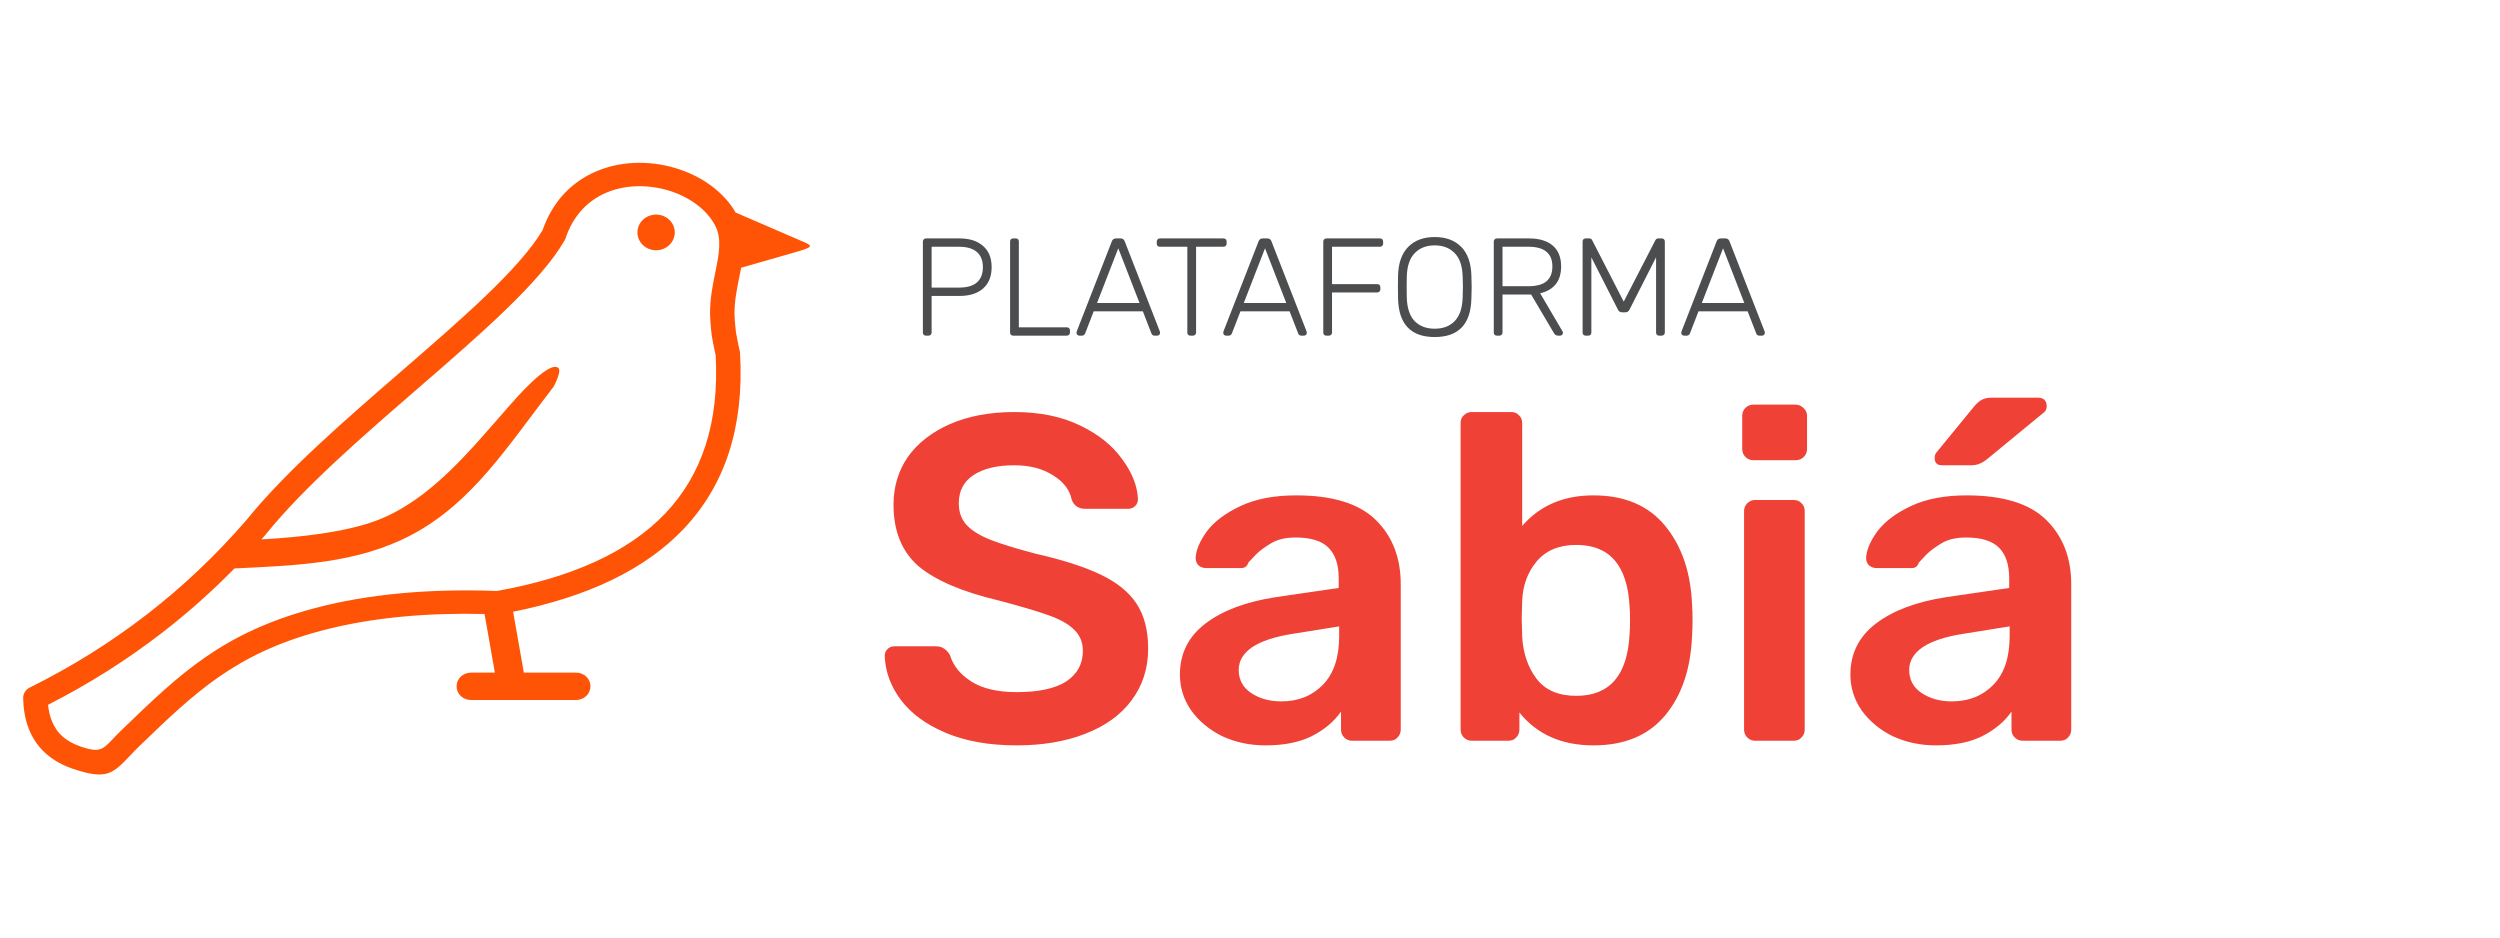 <svg width="216" height="81" viewBox="0 0 216 81" fill="none" xmlns="http://www.w3.org/2000/svg">
<g clip-path="url(#clip0)">
<g clip-path="url(#clip1)">
<path fill-rule="evenodd" clip-rule="evenodd" d="M63.561 18.364L69.014 20.72C70.073 21.177 70.527 21.269 68.975 21.715L64.036 23.133C63.988 23.383 63.937 23.635 63.884 23.892C63.675 24.917 63.451 26.013 63.46 27.144C63.465 27.666 63.59 28.727 63.59 28.727C63.59 28.727 63.781 29.799 63.91 30.315C63.925 30.374 63.934 30.434 63.937 30.493H63.939C64.313 36.943 62.614 41.972 59.045 45.72C55.702 49.23 50.743 51.568 44.333 52.854L45.26 58.115H49.781C50.464 58.115 51.017 58.644 51.017 59.297C51.017 59.95 50.464 60.479 49.781 60.479H40.684C40.001 60.479 39.447 59.95 39.447 59.297C39.447 58.644 40.001 58.115 40.684 58.115H42.757L41.865 53.049C39.382 52.992 37.024 53.066 34.794 53.274C32.255 53.511 29.875 53.925 27.66 54.519C20.311 56.491 16.811 59.866 12.11 64.4L12.046 64.461C11.756 64.74 11.484 65.027 11.244 65.28C9.747 66.854 9.21 67.418 6.273 66.415C5.834 66.265 5.423 66.081 5.038 65.866C4.658 65.653 4.314 65.41 4.005 65.14C3.311 64.534 2.815 63.803 2.488 62.968C2.175 62.171 2.022 61.283 2 60.32C1.992 59.922 2.226 59.573 2.572 59.402C6.178 57.617 9.54 55.519 12.659 53.111C15.773 50.706 18.647 47.986 21.279 44.948L21.298 44.927C24.688 40.728 29.794 36.306 34.653 32.097C39.928 27.528 44.906 23.216 46.881 19.884C47.709 17.491 49.248 15.909 51.086 15.002C52.228 14.439 53.479 14.143 54.742 14.079C55.985 14.017 57.244 14.183 58.422 14.543C60.604 15.21 62.517 16.553 63.561 18.364ZM56.687 18.541C57.578 18.541 58.3 19.231 58.3 20.082C58.3 20.933 57.578 21.623 56.687 21.623C55.797 21.623 55.075 20.933 55.075 20.082C55.075 19.231 55.797 18.541 56.687 18.541ZM22.594 46.6C25.958 46.424 29.883 45.977 32.547 44.968C37.188 43.209 40.617 38.914 43.977 35.095C44.495 34.507 47.398 31.128 48.227 31.781C48.425 31.937 48.326 32.442 47.849 33.386C43.775 38.674 40.81 43.41 35.604 46.187C30.852 48.721 25.49 48.857 20.26 49.113C18.289 51.12 16.197 52.978 13.985 54.686C10.932 57.043 7.654 59.111 4.149 60.893C4.201 61.391 4.305 61.85 4.467 62.264C4.678 62.804 4.993 63.271 5.429 63.653C5.625 63.824 5.85 63.982 6.106 64.124C6.356 64.265 6.649 64.393 6.985 64.508C8.596 65.058 8.882 64.757 9.679 63.919C9.916 63.669 10.185 63.386 10.547 63.037L10.611 62.975C15.538 58.224 19.205 54.688 27.089 52.572C29.413 51.949 31.917 51.514 34.595 51.264C37.217 51.019 40 50.953 42.941 51.06C49.378 49.904 54.286 47.712 57.48 44.359C60.645 41.036 62.155 36.519 61.832 30.682C61.693 30.118 61.496 29.005 61.496 29.005C61.496 29.005 61.354 27.793 61.349 27.16C61.338 25.797 61.58 24.613 61.806 23.504C62.119 21.973 62.397 20.611 61.771 19.451C61.014 18.049 59.517 16.997 57.784 16.467C56.847 16.18 55.843 16.049 54.85 16.098C53.878 16.147 52.921 16.372 52.055 16.799C50.663 17.486 49.492 18.713 48.861 20.595L48.86 20.599L48.859 20.602C48.838 20.664 48.81 20.725 48.776 20.784C46.67 24.411 41.525 28.868 36.069 33.593C31.284 37.738 26.256 42.093 22.968 46.165C22.95 46.19 22.931 46.214 22.91 46.238C22.805 46.359 22.7 46.48 22.594 46.6Z" fill="#FF5406"/>
</g>
<path d="M80.001 29C79.921 29 79.857 28.976 79.809 28.928C79.761 28.88 79.737 28.816 79.737 28.736V20.876C79.737 20.796 79.761 20.732 79.809 20.684C79.857 20.628 79.921 20.6 80.001 20.6H82.917C83.773 20.6 84.445 20.816 84.933 21.248C85.429 21.672 85.677 22.284 85.677 23.084C85.677 23.884 85.429 24.5 84.933 24.932C84.445 25.356 83.773 25.568 82.917 25.568H80.493V28.736C80.493 28.816 80.465 28.88 80.409 28.928C80.361 28.976 80.297 29 80.217 29H80.001ZM82.857 24.848C83.545 24.848 84.061 24.7 84.405 24.404C84.749 24.1 84.921 23.66 84.921 23.084C84.921 22.508 84.749 22.072 84.405 21.776C84.061 21.472 83.545 21.32 82.857 21.32H80.493V24.848H82.857ZM87.537 29C87.457 29 87.392 28.976 87.344 28.928C87.296 28.88 87.272 28.816 87.272 28.736V20.864C87.272 20.784 87.296 20.72 87.344 20.672C87.392 20.624 87.457 20.6 87.537 20.6H87.764C87.844 20.6 87.909 20.624 87.957 20.672C88.004 20.72 88.028 20.784 88.028 20.864V28.28H92.168C92.257 28.28 92.325 28.304 92.373 28.352C92.421 28.4 92.445 28.468 92.445 28.556V28.736C92.445 28.816 92.416 28.88 92.361 28.928C92.312 28.976 92.249 29 92.168 29H87.537ZM93.247 29C93.183 29 93.127 28.976 93.079 28.928C93.031 28.88 93.007 28.824 93.007 28.76L93.031 28.628L96.067 20.84C96.131 20.68 96.247 20.6 96.415 20.6H96.823C96.991 20.6 97.107 20.68 97.171 20.84L100.207 28.628L100.231 28.76C100.231 28.824 100.207 28.88 100.159 28.928C100.111 28.976 100.055 29 99.991 29H99.751C99.679 29 99.619 28.98 99.571 28.94C99.531 28.9 99.503 28.86 99.487 28.82L98.743 26.9H94.495L93.751 28.82C93.735 28.86 93.703 28.9 93.655 28.94C93.615 28.98 93.559 29 93.487 29H93.247ZM98.455 26.18L96.619 21.452L94.783 26.18H98.455ZM102.849 29C102.769 29 102.705 28.976 102.657 28.928C102.609 28.88 102.585 28.816 102.585 28.736V21.32H100.209C100.129 21.32 100.065 21.296 100.017 21.248C99.969 21.2 99.945 21.136 99.945 21.056V20.876C99.945 20.796 99.969 20.732 100.017 20.684C100.065 20.628 100.129 20.6 100.209 20.6H105.705C105.793 20.6 105.861 20.624 105.909 20.672C105.957 20.72 105.981 20.788 105.981 20.876V21.056C105.981 21.136 105.953 21.2 105.897 21.248C105.849 21.296 105.785 21.32 105.705 21.32H103.341V28.736C103.341 28.816 103.313 28.88 103.257 28.928C103.209 28.976 103.145 29 103.065 29H102.849ZM105.926 29C105.862 29 105.806 28.976 105.758 28.928C105.71 28.88 105.686 28.824 105.686 28.76L105.71 28.628L108.746 20.84C108.81 20.68 108.926 20.6 109.094 20.6H109.502C109.67 20.6 109.786 20.68 109.85 20.84L112.886 28.628L112.91 28.76C112.91 28.824 112.886 28.88 112.838 28.928C112.79 28.976 112.734 29 112.67 29H112.43C112.358 29 112.298 28.98 112.25 28.94C112.21 28.9 112.182 28.86 112.166 28.82L111.422 26.9H107.174L106.43 28.82C106.414 28.86 106.382 28.9 106.334 28.94C106.294 28.98 106.238 29 106.166 29H105.926ZM111.134 26.18L109.298 21.452L107.462 26.18H111.134ZM114.595 29C114.515 29 114.451 28.976 114.403 28.928C114.355 28.88 114.331 28.816 114.331 28.736V20.876C114.331 20.796 114.355 20.732 114.403 20.684C114.451 20.628 114.515 20.6 114.595 20.6H119.227C119.315 20.6 119.383 20.624 119.431 20.672C119.479 20.72 119.503 20.788 119.503 20.876V21.056C119.503 21.136 119.475 21.2 119.419 21.248C119.371 21.296 119.307 21.32 119.227 21.32H115.087V24.548H118.987C119.075 24.548 119.143 24.572 119.191 24.62C119.239 24.668 119.263 24.736 119.263 24.824V25.004C119.263 25.084 119.235 25.148 119.179 25.196C119.131 25.244 119.067 25.268 118.987 25.268H115.087V28.736C115.087 28.816 115.059 28.88 115.003 28.928C114.955 28.976 114.891 29 114.811 29H114.595ZM123.96 29.12C121.904 29.12 120.848 28.016 120.792 25.808C120.784 25.568 120.78 25.232 120.78 24.8C120.78 24.368 120.784 24.032 120.792 23.792C120.824 22.704 121.12 21.88 121.68 21.32C122.24 20.76 123 20.48 123.96 20.48C124.92 20.48 125.68 20.76 126.24 21.32C126.8 21.88 127.096 22.704 127.128 23.792C127.144 24.272 127.152 24.608 127.152 24.8C127.152 24.992 127.144 25.328 127.128 25.808C127.072 28.016 126.016 29.12 123.96 29.12ZM123.96 28.4C124.68 28.4 125.252 28.184 125.676 27.752C126.108 27.312 126.34 26.644 126.372 25.748C126.388 25.268 126.396 24.952 126.396 24.8C126.396 24.648 126.388 24.332 126.372 23.852C126.34 22.956 126.108 22.292 125.676 21.86C125.244 21.42 124.672 21.2 123.96 21.2C123.248 21.2 122.676 21.42 122.244 21.86C121.812 22.292 121.58 22.956 121.548 23.852C121.54 24.092 121.536 24.408 121.536 24.8C121.536 25.192 121.54 25.508 121.548 25.748C121.58 26.644 121.808 27.312 122.232 27.752C122.664 28.184 123.24 28.4 123.96 28.4ZM129.326 29C129.246 29 129.182 28.976 129.134 28.928C129.086 28.88 129.062 28.816 129.062 28.736V20.876C129.062 20.796 129.086 20.732 129.134 20.684C129.182 20.628 129.246 20.6 129.326 20.6H132.122C132.986 20.6 133.662 20.804 134.15 21.212C134.638 21.62 134.882 22.224 134.882 23.024C134.882 23.656 134.726 24.168 134.414 24.56C134.102 24.944 133.654 25.204 133.07 25.34L135.002 28.628C135.026 28.676 135.038 28.72 135.038 28.76C135.038 28.824 135.014 28.88 134.966 28.928C134.918 28.976 134.862 29 134.798 29H134.654C134.534 29 134.442 28.976 134.378 28.928C134.322 28.872 134.262 28.788 134.198 28.676L132.29 25.448H129.818V28.736C129.818 28.816 129.79 28.88 129.734 28.928C129.686 28.976 129.622 29 129.542 29H129.326ZM132.062 24.728C132.758 24.728 133.274 24.588 133.61 24.308C133.954 24.02 134.126 23.592 134.126 23.024C134.126 22.456 133.954 22.032 133.61 21.752C133.274 21.464 132.758 21.32 132.062 21.32H129.818V24.728H132.062ZM137.013 29C136.933 29 136.865 28.976 136.809 28.928C136.761 28.88 136.737 28.816 136.737 28.736V20.876C136.737 20.788 136.761 20.72 136.809 20.672C136.865 20.624 136.933 20.6 137.013 20.6H137.313C137.433 20.6 137.517 20.652 137.565 20.756L140.289 26.06L143.025 20.756C143.081 20.652 143.165 20.6 143.277 20.6H143.565C143.653 20.6 143.721 20.624 143.769 20.672C143.817 20.72 143.841 20.788 143.841 20.876V28.736C143.841 28.816 143.813 28.88 143.757 28.928C143.709 28.976 143.645 29 143.565 29H143.349C143.269 29 143.205 28.976 143.157 28.928C143.109 28.88 143.085 28.816 143.085 28.736V22.232L140.793 26.744C140.721 26.904 140.597 26.984 140.421 26.984H140.157C139.981 26.984 139.857 26.904 139.785 26.744L137.493 22.232V28.736C137.493 28.816 137.469 28.88 137.421 28.928C137.373 28.976 137.309 29 137.229 29H137.013ZM145.501 29C145.437 29 145.381 28.976 145.333 28.928C145.285 28.88 145.261 28.824 145.261 28.76L145.285 28.628L148.321 20.84C148.385 20.68 148.501 20.6 148.669 20.6H149.077C149.245 20.6 149.361 20.68 149.425 20.84L152.461 28.628L152.485 28.76C152.485 28.824 152.461 28.88 152.413 28.928C152.365 28.976 152.309 29 152.245 29H152.005C151.933 29 151.873 28.98 151.825 28.94C151.785 28.9 151.757 28.86 151.741 28.82L150.997 26.9H146.749L146.005 28.82C145.989 28.86 145.957 28.9 145.909 28.94C145.869 28.98 145.813 29 145.741 29H145.501ZM150.709 26.18L148.873 21.452L147.037 26.18H150.709Z" fill="#4B4D4F"/>
<path d="M87.84 64.4C85.467 64.4 83.427 64.04 81.72 63.32C80.013 62.6 78.72 61.653 77.84 60.48C76.96 59.307 76.493 58.04 76.44 56.68C76.44 56.44 76.52 56.24 76.68 56.08C76.84 55.92 77.04 55.84 77.28 55.84H80.84C81.16 55.84 81.4 55.907 81.56 56.04C81.747 56.147 81.92 56.333 82.08 56.6C82.347 57.507 82.96 58.267 83.92 58.88C84.88 59.493 86.187 59.8 87.84 59.8C89.733 59.8 91.16 59.493 92.12 58.88C93.08 58.24 93.56 57.36 93.56 56.24C93.56 55.493 93.307 54.88 92.8 54.4C92.32 53.92 91.587 53.507 90.6 53.16C89.64 52.813 88.2 52.387 86.28 51.88C83.133 51.133 80.827 50.147 79.36 48.92C77.92 47.667 77.2 45.893 77.2 43.6C77.2 42.053 77.613 40.68 78.44 39.48C79.293 38.28 80.507 37.333 82.08 36.64C83.68 35.947 85.533 35.6 87.64 35.6C89.827 35.6 91.72 35.987 93.32 36.76C94.92 37.533 96.133 38.507 96.96 39.68C97.813 40.827 98.267 41.973 98.32 43.12C98.32 43.36 98.24 43.56 98.08 43.72C97.92 43.88 97.72 43.96 97.48 43.96H93.76C93.2 43.96 92.813 43.707 92.6 43.2C92.44 42.347 91.907 41.64 91 41.08C90.093 40.493 88.973 40.2 87.64 40.2C86.147 40.2 84.973 40.48 84.12 41.04C83.267 41.6 82.84 42.413 82.84 43.48C82.84 44.227 83.053 44.84 83.48 45.32C83.907 45.8 84.573 46.227 85.48 46.6C86.413 46.973 87.747 47.387 89.48 47.84C91.827 48.373 93.693 48.973 95.08 49.64C96.493 50.307 97.533 51.147 98.2 52.16C98.867 53.173 99.2 54.467 99.2 56.04C99.2 57.747 98.72 59.24 97.76 60.52C96.827 61.773 95.493 62.733 93.76 63.4C92.053 64.067 90.08 64.4 87.84 64.4ZM109.344 64.4C107.984 64.4 106.731 64.133 105.584 63.6C104.464 63.04 103.571 62.293 102.904 61.36C102.264 60.427 101.944 59.4 101.944 58.28C101.944 56.467 102.677 55 104.144 53.88C105.611 52.76 107.624 52 110.184 51.6L115.664 50.8V49.96C115.664 48.787 115.371 47.907 114.784 47.32C114.197 46.733 113.251 46.44 111.944 46.44C111.064 46.44 110.344 46.613 109.784 46.96C109.251 47.28 108.824 47.6 108.504 47.92C108.184 48.267 107.971 48.493 107.864 48.6C107.757 48.92 107.557 49.08 107.264 49.08H104.184C103.944 49.08 103.731 49 103.544 48.84C103.384 48.68 103.304 48.467 103.304 48.2C103.331 47.533 103.651 46.773 104.264 45.92C104.904 45.067 105.877 44.333 107.184 43.72C108.491 43.107 110.091 42.8 111.984 42.8C115.131 42.8 117.424 43.507 118.864 44.92C120.304 46.333 121.024 48.187 121.024 50.48V63.04C121.024 63.307 120.931 63.533 120.744 63.72C120.584 63.907 120.357 64 120.064 64H116.824C116.557 64 116.331 63.907 116.144 63.72C115.957 63.533 115.864 63.307 115.864 63.04V61.48C115.277 62.333 114.437 63.04 113.344 63.6C112.277 64.133 110.944 64.4 109.344 64.4ZM110.704 60.6C112.171 60.6 113.371 60.12 114.304 59.16C115.237 58.2 115.704 56.8 115.704 54.96V54.12L111.704 54.76C110.157 55 108.984 55.387 108.184 55.92C107.411 56.453 107.024 57.107 107.024 57.88C107.024 58.733 107.384 59.4 108.104 59.88C108.824 60.36 109.691 60.6 110.704 60.6ZM137.676 64.4C134.929 64.4 132.796 63.453 131.276 61.56V63.04C131.276 63.307 131.182 63.533 130.996 63.72C130.836 63.907 130.609 64 130.316 64H127.156C126.889 64 126.662 63.907 126.476 63.72C126.289 63.533 126.196 63.307 126.196 63.04V36.56C126.196 36.267 126.289 36.04 126.476 35.88C126.662 35.693 126.889 35.6 127.156 35.6H130.556C130.849 35.6 131.076 35.693 131.236 35.88C131.422 36.04 131.516 36.267 131.516 36.56V45.44C133.036 43.68 135.089 42.8 137.676 42.8C140.369 42.8 142.436 43.68 143.876 45.44C145.316 47.2 146.089 49.48 146.196 52.28C146.222 52.6 146.236 53.027 146.236 53.56C146.236 54.12 146.222 54.56 146.196 54.88C146.089 57.76 145.316 60.067 143.876 61.8C142.436 63.533 140.369 64.4 137.676 64.4ZM136.196 60.12C139.076 60.12 140.609 58.347 140.796 54.8C140.822 54.533 140.836 54.133 140.836 53.6C140.836 53.067 140.822 52.667 140.796 52.4C140.609 48.853 139.076 47.08 136.196 47.08C134.702 47.08 133.556 47.56 132.756 48.52C131.982 49.453 131.569 50.587 131.516 51.92L131.476 53.44L131.516 55C131.596 56.44 132.009 57.653 132.756 58.64C133.502 59.627 134.649 60.12 136.196 60.12ZM151.487 39.76C151.22 39.76 150.994 39.667 150.807 39.48C150.62 39.293 150.527 39.067 150.527 38.8V35.92C150.527 35.653 150.62 35.427 150.807 35.24C150.994 35.053 151.22 34.96 151.487 34.96H155.127C155.394 34.96 155.62 35.053 155.807 35.24C156.02 35.427 156.127 35.653 156.127 35.92V38.8C156.127 39.067 156.034 39.293 155.847 39.48C155.66 39.667 155.42 39.76 155.127 39.76H151.487ZM151.647 64C151.38 64 151.154 63.907 150.967 63.72C150.78 63.533 150.687 63.307 150.687 63.04V44.16C150.687 43.893 150.78 43.667 150.967 43.48C151.154 43.293 151.38 43.2 151.647 43.2H154.967C155.26 43.2 155.487 43.293 155.647 43.48C155.834 43.64 155.927 43.867 155.927 44.16V63.04C155.927 63.307 155.834 63.533 155.647 63.72C155.487 63.907 155.26 64 154.967 64H151.647ZM167.274 64.4C165.914 64.4 164.66 64.133 163.514 63.6C162.394 63.04 161.5 62.293 160.834 61.36C160.194 60.427 159.874 59.4 159.874 58.28C159.874 56.467 160.607 55 162.074 53.88C163.54 52.76 165.554 52 168.114 51.6L173.594 50.8V49.96C173.594 48.787 173.3 47.907 172.714 47.32C172.127 46.733 171.18 46.44 169.874 46.44C168.994 46.44 168.274 46.613 167.714 46.96C167.18 47.28 166.754 47.6 166.434 47.92C166.114 48.267 165.9 48.493 165.794 48.6C165.687 48.92 165.487 49.08 165.194 49.08H162.114C161.874 49.08 161.66 49 161.474 48.84C161.314 48.68 161.234 48.467 161.234 48.2C161.26 47.533 161.58 46.773 162.194 45.92C162.834 45.067 163.807 44.333 165.114 43.72C166.42 43.107 168.02 42.8 169.914 42.8C173.06 42.8 175.354 43.507 176.794 44.92C178.234 46.333 178.954 48.187 178.954 50.48V63.04C178.954 63.307 178.86 63.533 178.674 63.72C178.514 63.907 178.287 64 177.994 64H174.754C174.487 64 174.26 63.907 174.074 63.72C173.887 63.533 173.794 63.307 173.794 63.04V61.48C173.207 62.333 172.367 63.04 171.274 63.6C170.207 64.133 168.874 64.4 167.274 64.4ZM168.634 60.6C170.1 60.6 171.3 60.12 172.234 59.16C173.167 58.2 173.634 56.8 173.634 54.96V54.12L169.634 54.76C168.087 55 166.914 55.387 166.114 55.92C165.34 56.453 164.954 57.107 164.954 57.88C164.954 58.733 165.314 59.4 166.034 59.88C166.754 60.36 167.62 60.6 168.634 60.6ZM167.794 40.2C167.367 40.2 167.154 39.987 167.154 39.56C167.154 39.347 167.22 39.173 167.354 39.04L170.594 35.08C170.86 34.787 171.087 34.6 171.274 34.52C171.487 34.413 171.754 34.36 172.074 34.36H176.074C176.58 34.36 176.834 34.613 176.834 35.12C176.834 35.307 176.767 35.467 176.634 35.6L171.674 39.68C171.434 39.867 171.207 40 170.994 40.08C170.807 40.16 170.554 40.2 170.234 40.2H167.794Z" fill="#EF4136"/>
</g>
<defs>
<clipPath id="clip0">
<rect x="0.898" y="-1" width="215" height="82" fill="white"/>
</clipPath>
<clipPath id="clip1">
<rect x="2" y="8" width="68" height="65" fill="white"/>
</clipPath>
</defs>
</svg>
